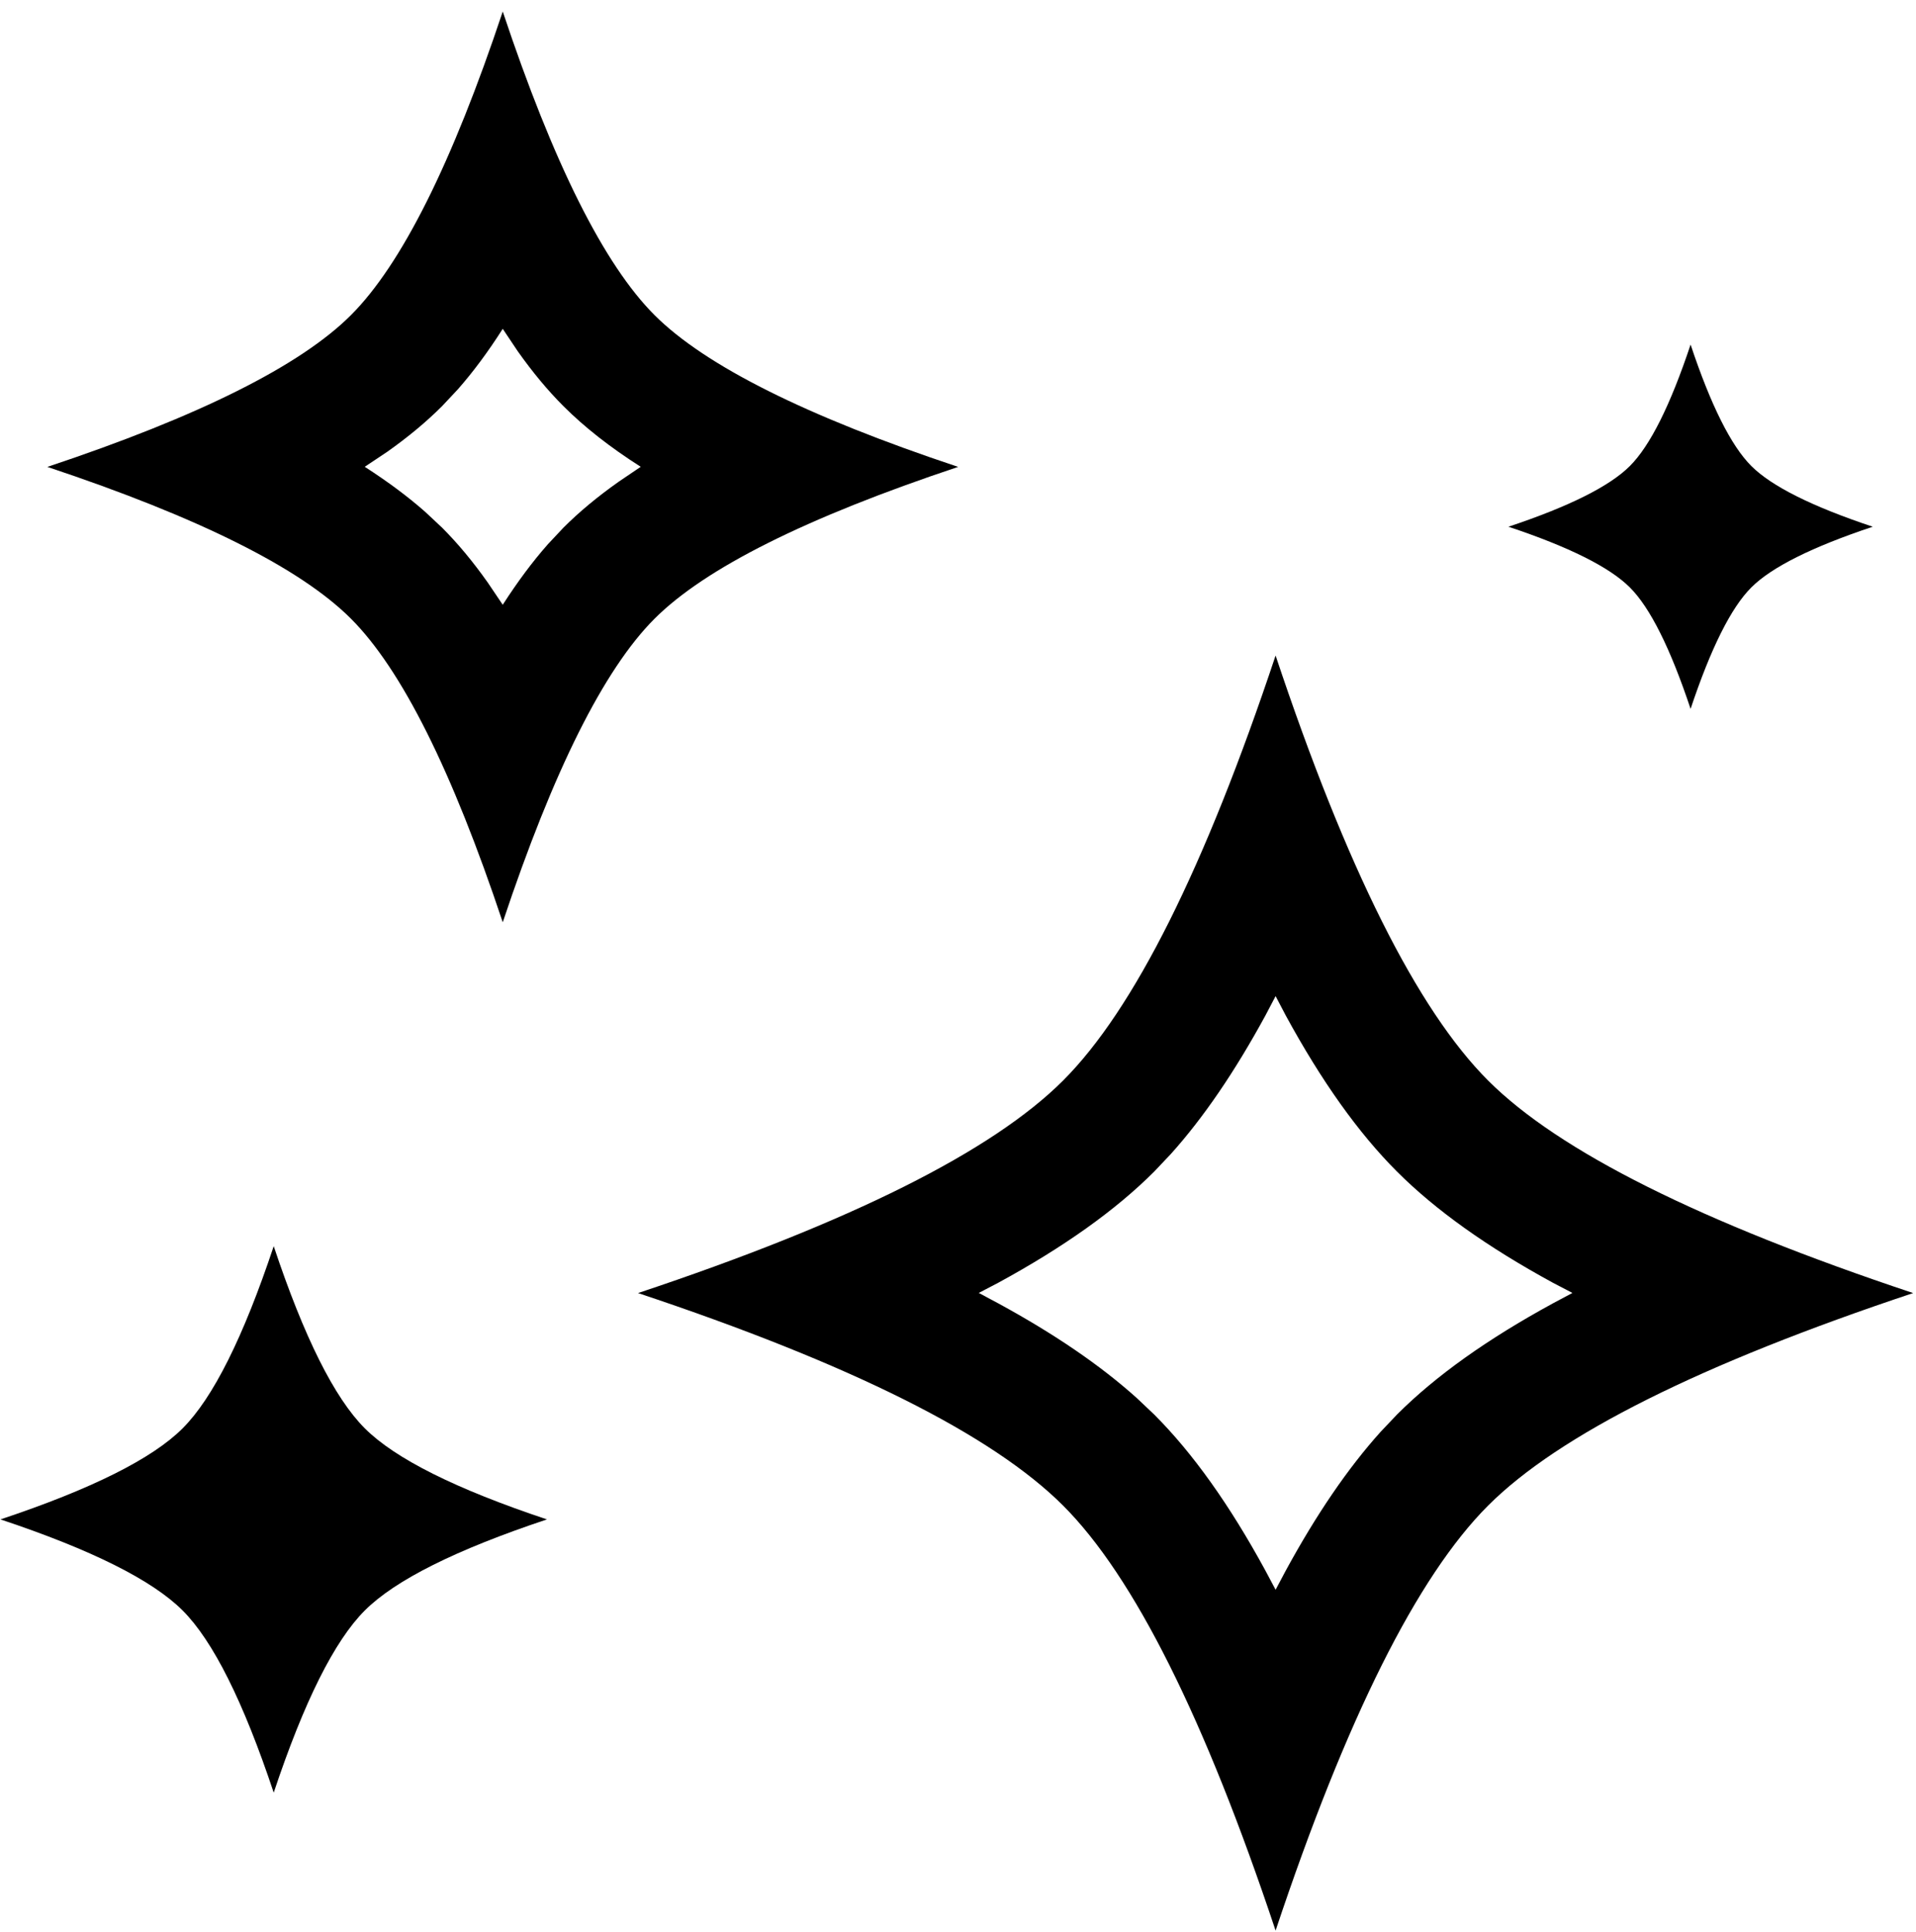 <?xml version="1.0" encoding="UTF-8"?>
<svg width="119px" height="120px" viewBox="0 0 119 120" version="1.1" xmlns="http://www.w3.org/2000/svg" xmlns:xlink="http://www.w3.org/1999/xlink">
    <title>23-sparkle</title>
    <g id="Page-1" stroke="none" stroke-width="1" fill="none" fill-rule="evenodd">
        <g id="icons" transform="translate(-1539, -1543)" fill="#000000">
            <g id="23-sparkle" transform="translate(1539, 1543)">
                <path d="M107.225,52.314 C101.003,64.758 97.892,74.091 97.892,80.314 C97.892,86.536 101.003,95.869 107.225,108.314 C94.781,102.091 85.448,98.98 79.225,98.98 C73.003,98.98 63.67,102.091 51.225,108.314 C57.448,95.869 60.559,86.536 60.559,80.314 C60.559,74.091 57.448,64.758 51.225,52.314 C63.67,58.536 73.003,61.647 79.225,61.647 C85.448,61.647 94.781,58.536 107.225,52.314 Z M92.256,67.272 L90.949,67.683 C86.52,68.988 82.629,69.647 79.225,69.647 C75.822,69.647 71.931,68.988 67.502,67.683 L66.184,67.272 L66.594,68.59 C67.713,72.386 68.357,75.788 68.518,78.825 L68.559,80.314 C68.559,83.717 67.9,87.608 66.594,92.037 L66.184,93.344 L67.502,92.945 C71.298,91.826 74.699,91.182 77.737,91.021 L79.225,90.98 C82.629,90.98 86.52,91.639 90.949,92.945 L92.256,93.344 L91.856,92.037 C90.737,88.241 90.094,84.84 89.932,81.802 L89.892,80.314 C89.892,76.91 90.551,73.019 91.856,68.59 L92.256,67.272 Z" id="Rectangle" fill-rule="nonzero" transform="translate(79.225, 80.314) rotate(45) translate(-79.225, -80.314) "></path>
                <path d="M51.225,9 C46.781,17.889 44.559,24.556 44.559,29 C44.559,33.444 46.781,40.111 51.225,49 C42.337,44.556 35.67,42.333 31.225,42.333 C26.781,42.333 20.114,44.556 11.225,49 C15.67,40.111 17.892,33.444 17.892,29 C17.892,24.556 15.67,17.889 11.225,9 C20.114,13.444 26.781,15.667 31.225,15.667 C35.67,15.667 42.337,13.444 51.225,9 Z M37.28,22.936 C35.076,23.425 33.072,23.667 31.225,23.667 C29.84,23.667 28.367,23.531 26.798,23.261 L25.16,22.936 C25.53,24.605 25.756,26.141 25.847,27.585 L25.892,29 C25.892,30.385 25.756,31.858 25.486,33.427 L25.16,35.056 C26.831,34.695 28.366,34.469 29.811,34.379 L31.225,34.333 C32.61,34.333 34.084,34.469 35.653,34.739 L37.28,35.056 C36.92,33.395 36.694,31.859 36.604,30.415 L36.559,29 C36.559,27.615 36.695,26.142 36.965,24.573 L37.28,22.936 Z" id="Rectangle" fill-rule="nonzero" transform="translate(31.225, 29) rotate(45) translate(-31.225, -29) "></path>
                <path d="M97,24.716 C100.556,26.494 103.222,27.382 105,27.382 C106.778,27.382 109.444,26.494 113,24.716 C111.222,28.271 110.333,30.938 110.333,32.716 C110.333,34.494 111.222,37.16 113,40.716 C109.444,38.938 106.778,38.049 105,38.049 C103.222,38.049 100.556,38.938 97,40.716 C98.778,37.16 99.667,34.494 99.667,32.716 C99.667,30.938 98.778,28.271 97,24.716 Z" id="Rectangle" transform="translate(105, 32.716) rotate(45) translate(-105, -32.716) "></path>
                <path d="M5,82.373 C10.333,85.039 14.333,86.373 17,86.373 C19.667,86.373 23.667,85.039 29,82.373 C26.333,87.706 25,91.706 25,94.373 C25,97.039 26.333,101.039 29,106.373 C23.667,103.706 19.667,102.373 17,102.373 C14.333,102.373 10.333,103.706 5,106.373 C7.667,101.039 9,97.039 9,94.373 C9,91.706 7.667,87.706 5,82.373 Z" id="Rectangle" transform="translate(17, 94.373) rotate(45) translate(-17, -94.373) "></path>
            </g>
        </g>
    </g>
</svg>